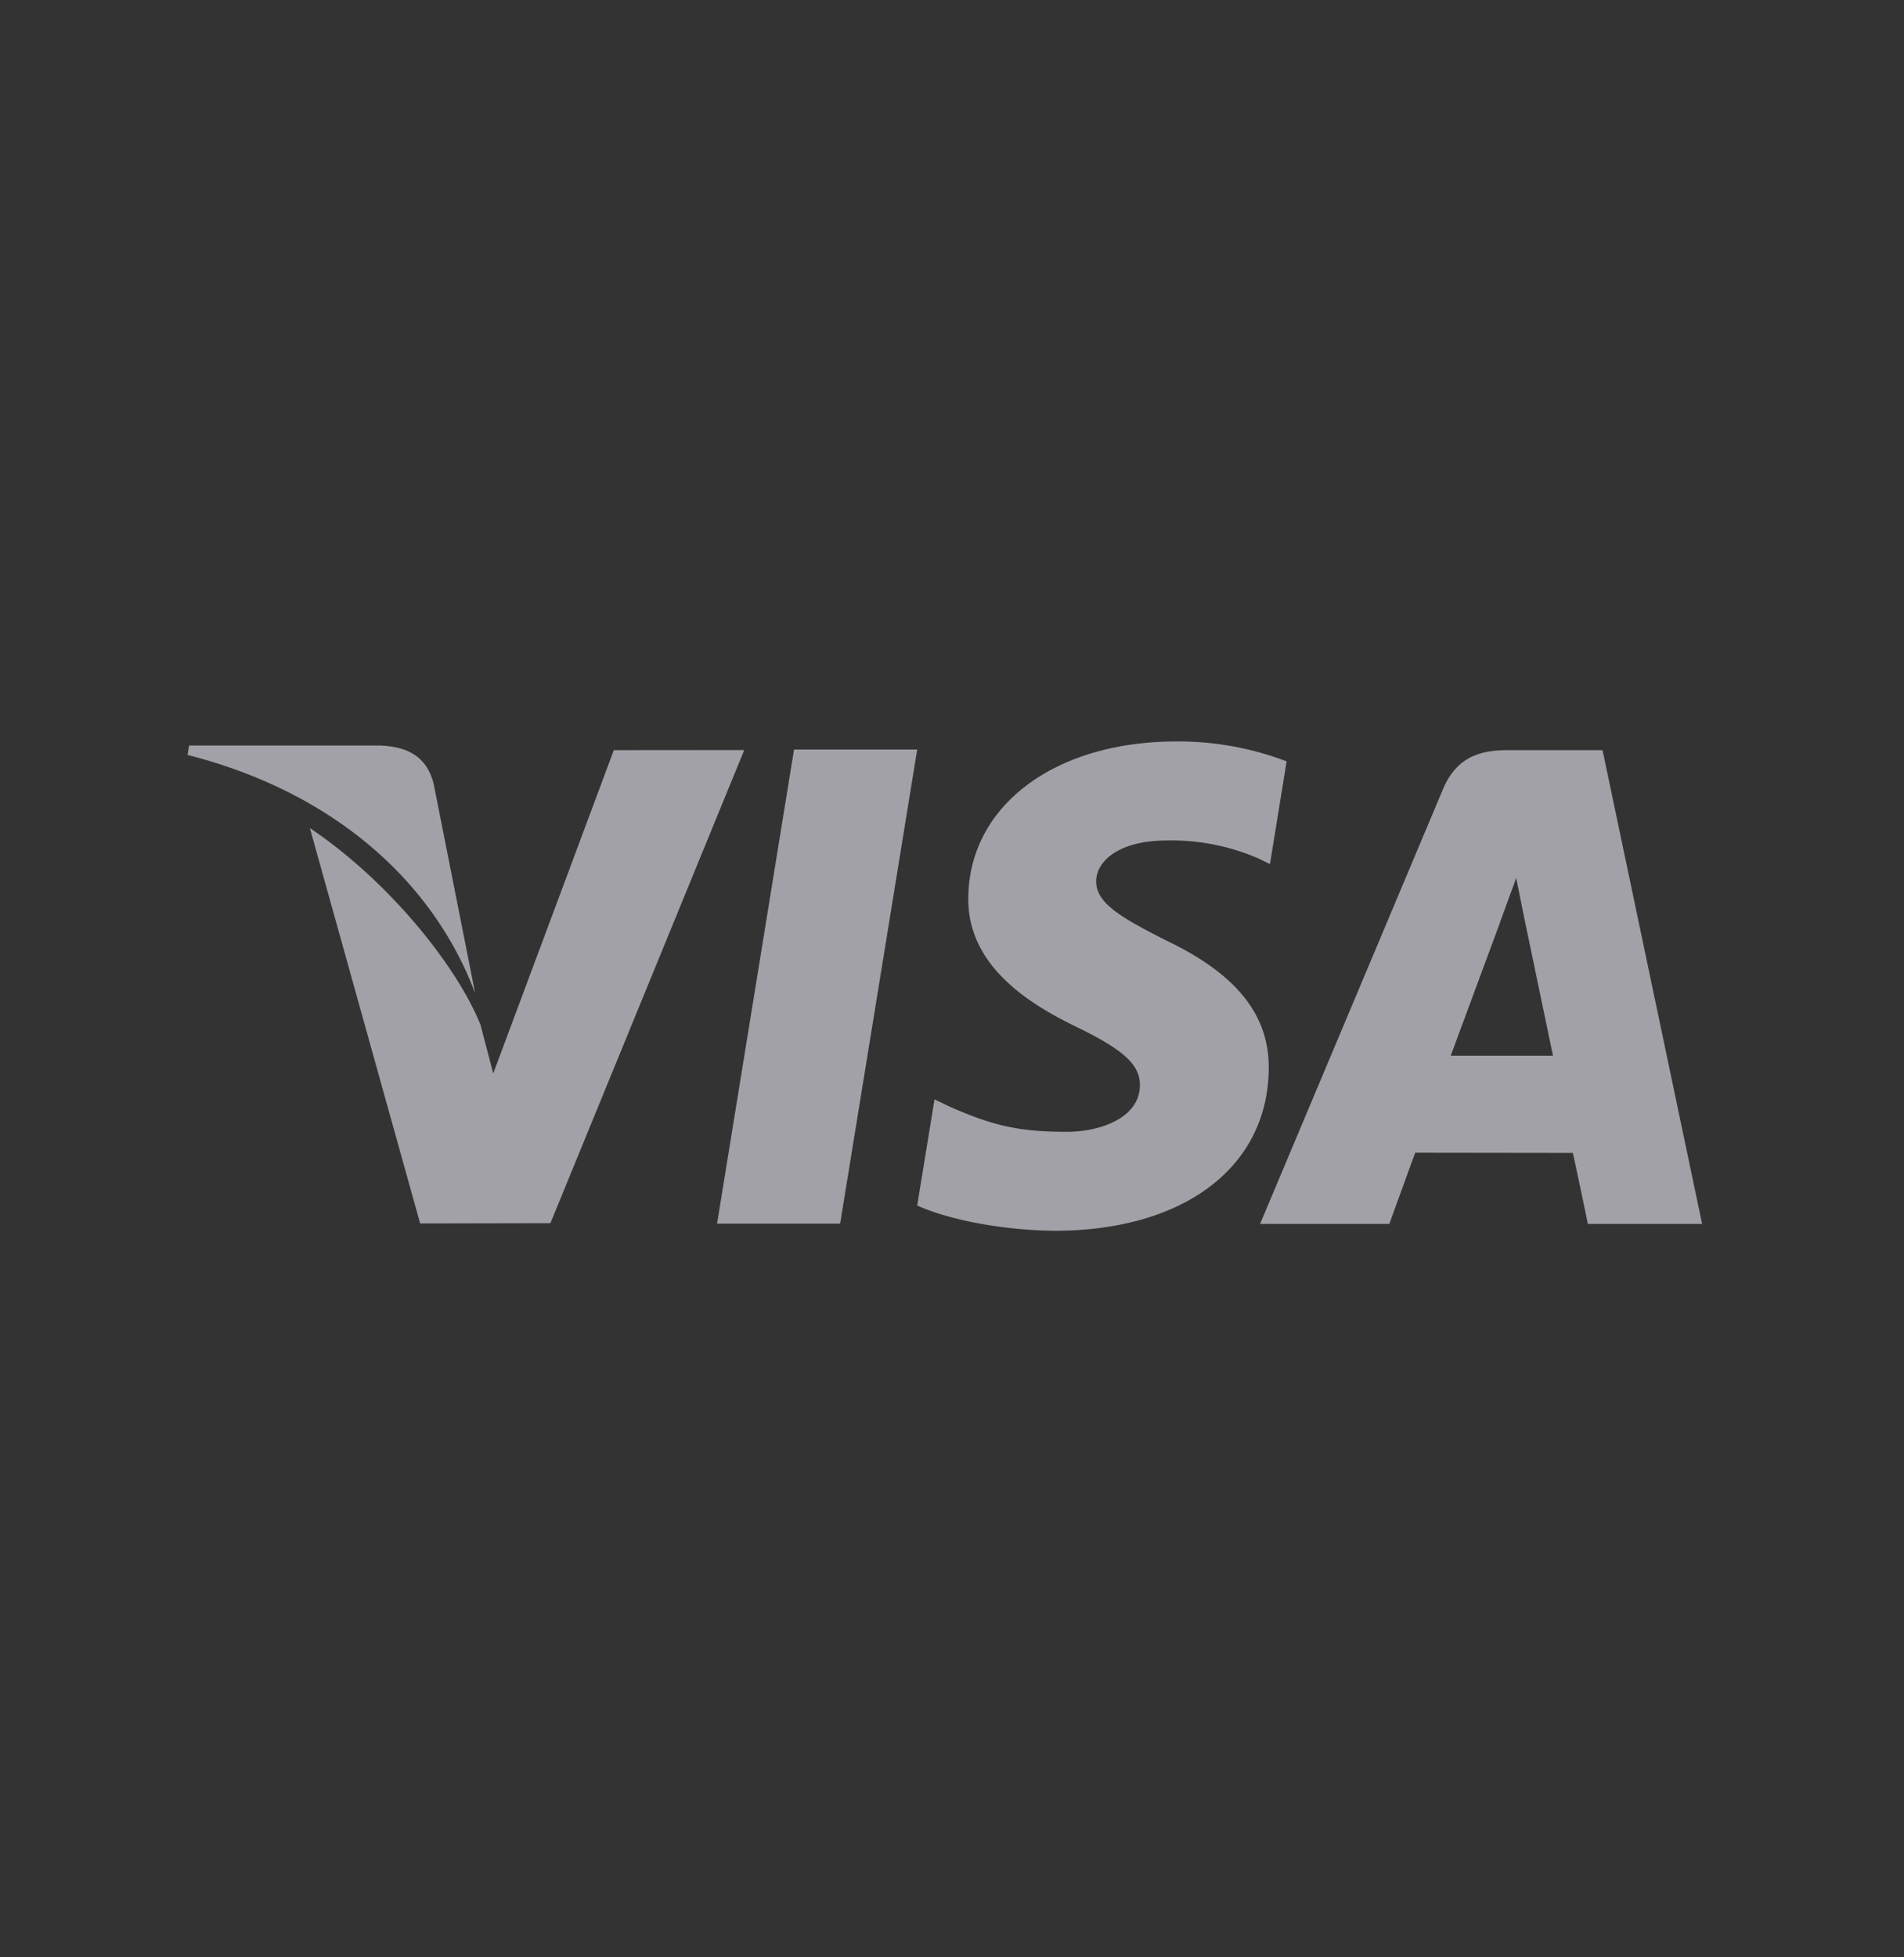 <svg width="36" height="37" fill="none" xmlns="http://www.w3.org/2000/svg"><rect width="100%" height="100%" fill="#333333" stroke="none"/><path d="M15.013 14.17l-1.455 8.961h2.327l1.457-8.962h-2.329zm-3.407.01l-2.28 6.111-.242-.923c-.45-1.111-1.726-2.708-3.225-3.715l2.085 7.474 2.463-.005 3.665-8.944-2.466.002z" fill="#EBEBF5" fill-opacity=".6"/><path d="M8.2 14.82c-.136-.545-.528-.708-1.014-.727h-3.61l-.03.178c2.81.715 4.667 2.438 5.439 4.509L8.2 14.82zm13.86 1.068a4.123 4.123 0 011.742.343l.21.103.315-1.942a5.758 5.758 0 00-2.086-.376c-2.3 0-3.92 1.215-3.933 2.957-.015 1.287 1.154 2.006 2.038 2.435.907.44 1.211.72 1.207 1.112-.007.6-.723.875-1.392.875-.932 0-1.427-.135-2.192-.47l-.3-.143-.327 2.006c.545.25 1.55.466 2.593.478 2.447 0 4.037-1.201 4.054-3.063.01-1.018-.61-1.795-1.956-2.433-.814-.416-1.312-.692-1.307-1.112 0-.372.422-.77 1.334-.77zm8.24-1.708h-1.8c-.558 0-.974.16-1.219.743l-3.456 8.213h2.444s.399-1.104.49-1.346l2.98.004c.07.313.284 1.342.284 1.342h2.16L30.3 14.18zm-2.87 5.776l.927-2.505c-.013.025.19-.518.31-.855l.156.772.54 2.588h-1.934z" fill="#EBEBF5" fill-opacity=".6"/></svg>